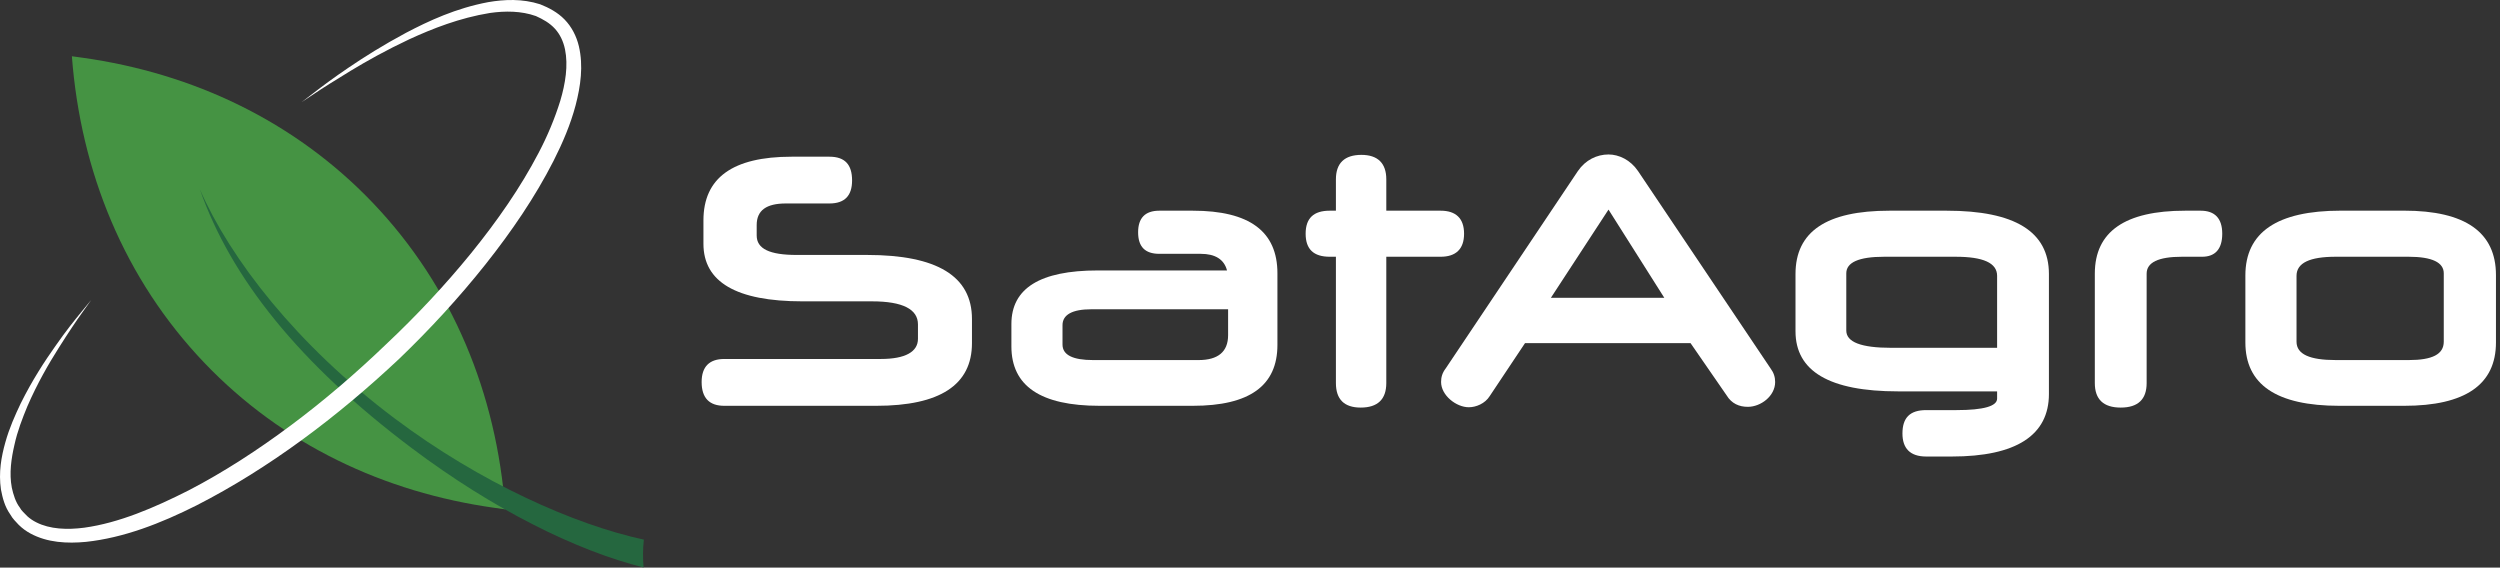 <?xml version="1.0" encoding="UTF-8" standalone="no"?><!DOCTYPE svg PUBLIC "-//W3C//DTD SVG 1.1//EN" "http://www.w3.org/Graphics/SVG/1.1/DTD/svg11.dtd"><svg width="100%" height="100%" viewBox="0 0 599 136" version="1.1" xmlns="http://www.w3.org/2000/svg" xmlns:xlink="http://www.w3.org/1999/xlink" xml:space="preserve" xmlns:serif="http://www.serif.com/" style="fill-rule:evenodd;clip-rule:evenodd;stroke-linejoin:round;stroke-miterlimit:2;"><rect x="0" y="0" width="599" height="136" fill="#333333" stroke="none"/><g id="Layer-1" serif:id="Layer 1"><path d="M89.262,48.534c-18.679,-19.519 -43.013,-30.981 -69.472,-34.703c-0.85,-0.122 -1.707,-0.256 -2.566,-0.353c2.084,27.556 12.525,53.359 31.791,73.506c18.672,19.528 43.015,30.981 69.472,34.694c0.856,0.125 1.709,0.259 2.565,0.362c-2.087,-27.562 -12.525,-53.359 -31.79,-73.506" style="fill:#459343;fill-rule:nonzero;"/><path d="M232.883,82.216c0,10.01 -7.675,15.016 -22.94,15.016l-36.4,0c-3.541,0 -5.431,-1.825 -5.431,-5.7c-0,-3.709 1.89,-5.522 5.431,-5.522l37.515,0c5.866,0 8.885,-1.725 8.885,-4.828l-0,-3.453c-0,-3.628 -3.631,-5.528 -11.031,-5.528l-16.654,-0c-15.862,-0 -23.715,-4.65 -23.715,-13.791l-0,-5.603c-0,-10.175 6.981,-15.262 21.128,-15.262l9.059,-0c3.707,-0 5.428,1.89 5.428,5.681c0,3.625 -1.721,5.525 -5.428,5.525l-10.44,-0c-4.653,-0 -6.988,1.64 -6.988,5.181l0,2.497c0,3.191 3.11,4.656 9.572,4.656l16.903,0c16.741,0 25.106,5.091 25.106,15.35l0,5.781Z" style="fill:#fff;fill-rule:nonzero;"/><path d="M294.253,74.102l-32.782,-0c-4.565,-0 -6.893,1.309 -6.893,3.803l-0,4.653c-0,2.509 2.5,3.716 7.331,3.716l25.272,-0c4.653,-0 7.072,-1.988 7.072,-5.957l-0,-6.215Zm11.818,8.54c0,9.753 -6.653,14.588 -20.272,14.588l-22.337,-0c-14.15,-0 -21.131,-4.75 -21.131,-14.238l-0,-5.347c-0,-8.54 6.812,-12.846 20.7,-12.846l30.962,-0c-0.69,-2.666 -2.847,-3.982 -6.297,-3.982l-9.918,0c-3.45,0 -5.085,-1.722 -5.085,-5.168c0,-3.363 1.635,-5.166 5.085,-5.166l8.021,-0c13.619,-0 20.272,4.994 20.272,15.006l0,17.153Z" style="fill:#fff;fill-rule:nonzero;"/><path d="M332.157,61.516l-0,30.278c-0,3.881 -2.069,5.863 -6.128,5.863c-3.966,-0 -5.944,-1.982 -5.944,-5.863l0,-30.278l-1.472,0c-3.881,0 -5.781,-1.812 -5.781,-5.516c-0,-3.715 1.9,-5.518 5.781,-5.518l1.472,-0l0,-7.516c0,-3.881 2.063,-5.859 6.116,-5.859c3.887,-0 5.956,1.978 5.956,5.859l-0,7.516l13.019,-0c3.618,-0 5.615,1.803 5.615,5.518c0,3.704 -1.997,5.516 -5.615,5.516l-13.019,0Z" style="fill:#fff;fill-rule:nonzero;"/><path d="M371.598,71.346l27.165,0l-13.365,-21.128l-13.8,21.128Zm33.459,10.872l-39.665,-0l-8.454,12.684c-1.125,1.807 -3.284,2.675 -5.012,2.675c-3.016,0 -6.641,-2.853 -6.641,-6.043c0,-1.119 0.257,-2.154 1.122,-3.285l31.66,-47.269c1.812,-2.662 4.571,-3.968 7.331,-3.968c2.503,-0 5.262,1.306 7.069,3.968l31.743,47.269c0.775,1.047 1.116,2.085 1.116,3.285c-0,3.368 -3.447,5.943 -6.541,5.943c-2.075,0 -3.89,-0.768 -5.09,-2.753l-8.638,-12.506Z" style="fill:#fff;fill-rule:nonzero;"/><path d="M478.507,66.089c0,-3.106 -3.362,-4.572 -9.919,-4.572l-17.156,0c-6.134,0 -9.062,1.385 -9.062,3.972l-0,13.71c-0,2.762 3.537,4.137 10.784,4.137l25.353,0l0,-17.247Zm12.416,28.291c-0,9.919 -7.844,15.003 -23.288,15.003l-6.115,-0c-3.888,-0 -5.694,-1.988 -5.694,-5.519c-0,-3.794 1.806,-5.603 5.694,-5.603l7.253,0c6.547,0 9.734,-0.953 9.734,-2.756l0,-1.731l-23.719,-0c-16.471,-0 -24.584,-4.825 -24.584,-14.404l0,-13.715c0,-10.178 7.422,-15.172 22.516,-15.172l13.709,-0c16.309,-0 24.494,4.994 24.494,15.172l-0,28.725Z" style="fill:#fff;fill-rule:nonzero;"/><path d="M522.794,61.516c-5.694,0 -8.459,1.384 -8.459,4.05l-0,26.228c-0,3.881 -2.063,5.863 -6.213,5.863c-4.134,-0 -6.203,-1.982 -6.203,-5.863l0,-26.228c0,-10.091 7.253,-15.084 21.644,-15.084l3.719,-0c3.356,-0 5.168,1.803 5.168,5.518c0,3.704 -1.722,5.516 -4.828,5.516l-4.828,0Z" style="fill:#fff;fill-rule:nonzero;"/><path d="M585.526,65.488c0,-2.588 -2.759,-3.972 -8.447,-3.972l-17.437,0c-6.203,0 -9.394,1.466 -9.394,4.572l0,15.781c0,3.025 3.191,4.403 9.394,4.403l17.516,0c5.609,0 8.368,-1.378 8.368,-4.403l0,-16.381Zm12.507,16.556c-0,10.088 -7.338,15.188 -22.004,15.188l-15.515,-0c-15.1,-0 -22.522,-5.1 -22.522,-15.188l-0,-16.04c-0,-10.354 7.606,-15.529 22.869,-15.529l15.168,0c14.666,0 22.004,5.175 22.004,15.447l-0,16.122Z" style="fill:#fff;fill-rule:nonzero;"/><path d="M94.537,100.24c-23.541,-17.681 -39.379,-38.241 -46.657,-54.897c7.435,21.237 23.741,41.719 50.841,62.081c19.494,14.638 39.353,24.51 55.484,28.541c-0.193,-2.222 -0.184,-4.45 0.063,-6.672c-16.581,-3.569 -39.163,-13.603 -59.731,-29.053" style="fill:#25673f;fill-rule:nonzero;"/><path d="M72.283,24.463c0,0 1.006,-0.772 2.894,-2.218c1.878,-1.457 4.669,-3.557 8.356,-6.05c3.678,-2.5 8.256,-5.391 13.744,-8.332c5.5,-2.881 11.969,-5.897 19.7,-7.35c3.85,-0.659 8.137,-0.868 12.441,0.513c2.078,0.819 4.209,1.947 5.837,3.631c1.731,1.756 2.888,4.075 3.438,6.403c1.112,4.738 0.418,9.563 -0.769,14.135c-1.219,4.6 -3.106,9.037 -5.3,13.359c-4.406,8.644 -10.041,16.9 -16.31,24.803c-6.284,7.897 -13.218,15.456 -20.6,22.547c-14.89,14.019 -31.412,26.403 -48.606,35.178c-8.597,4.322 -17.459,7.781 -26.522,8.75c-4.487,0.425 -9.218,0.2 -13.297,-2.009c-1.034,-0.569 -1.881,-1.169 -2.818,-2.082c-0.678,-0.762 -1.385,-1.365 -1.994,-2.45c-1.366,-1.94 -1.859,-3.971 -2.25,-6c-0.606,-4.075 0.091,-7.89 1.05,-11.296c0.953,-3.438 2.334,-6.494 3.672,-9.313c2.778,-5.606 5.762,-10.141 8.328,-13.775c2.541,-3.656 4.744,-6.372 6.253,-8.209c1.513,-1.838 2.319,-2.819 2.319,-2.819c-0,-0 -0.738,1.034 -2.116,2.972c-1.39,1.922 -3.337,4.819 -5.697,8.559c-2.356,3.735 -5.075,8.388 -7.503,13.997c-1.159,2.822 -2.347,5.856 -3.069,9.153c-0.753,3.263 -1.293,6.825 -0.634,10.288c0.359,1.665 0.925,3.487 1.909,4.759c0.329,0.684 1.157,1.406 1.844,2.119c0.519,0.469 1.344,1.062 2.128,1.434c3.244,1.65 7.388,1.813 11.488,1.275c8.303,-1.147 16.744,-4.759 25.059,-8.972c8.316,-4.318 16.494,-9.625 24.416,-15.531c7.937,-5.916 15.547,-12.441 22.809,-19.416c7.319,-6.884 14.2,-14.234 20.428,-21.89c6.21,-7.663 11.782,-15.666 16.1,-23.925c2.172,-4.119 3.925,-8.341 5.228,-12.541c1.247,-4.187 1.922,-8.509 1.138,-12.331c-0.4,-1.916 -1.194,-3.588 -2.384,-4.909c-1.285,-1.425 -2.9,-2.307 -4.588,-3.069c-3.512,-1.256 -7.4,-1.256 -11.019,-0.741c-7.281,1.181 -13.784,3.76 -19.337,6.31c-5.55,2.612 -10.244,5.246 -14.028,7.54c-3.769,2.313 -6.732,4.15 -8.697,5.488c-1.985,1.315 -3.041,2.015 -3.041,2.015" style="fill:#fff;fill-rule:nonzero;"/></g></svg>